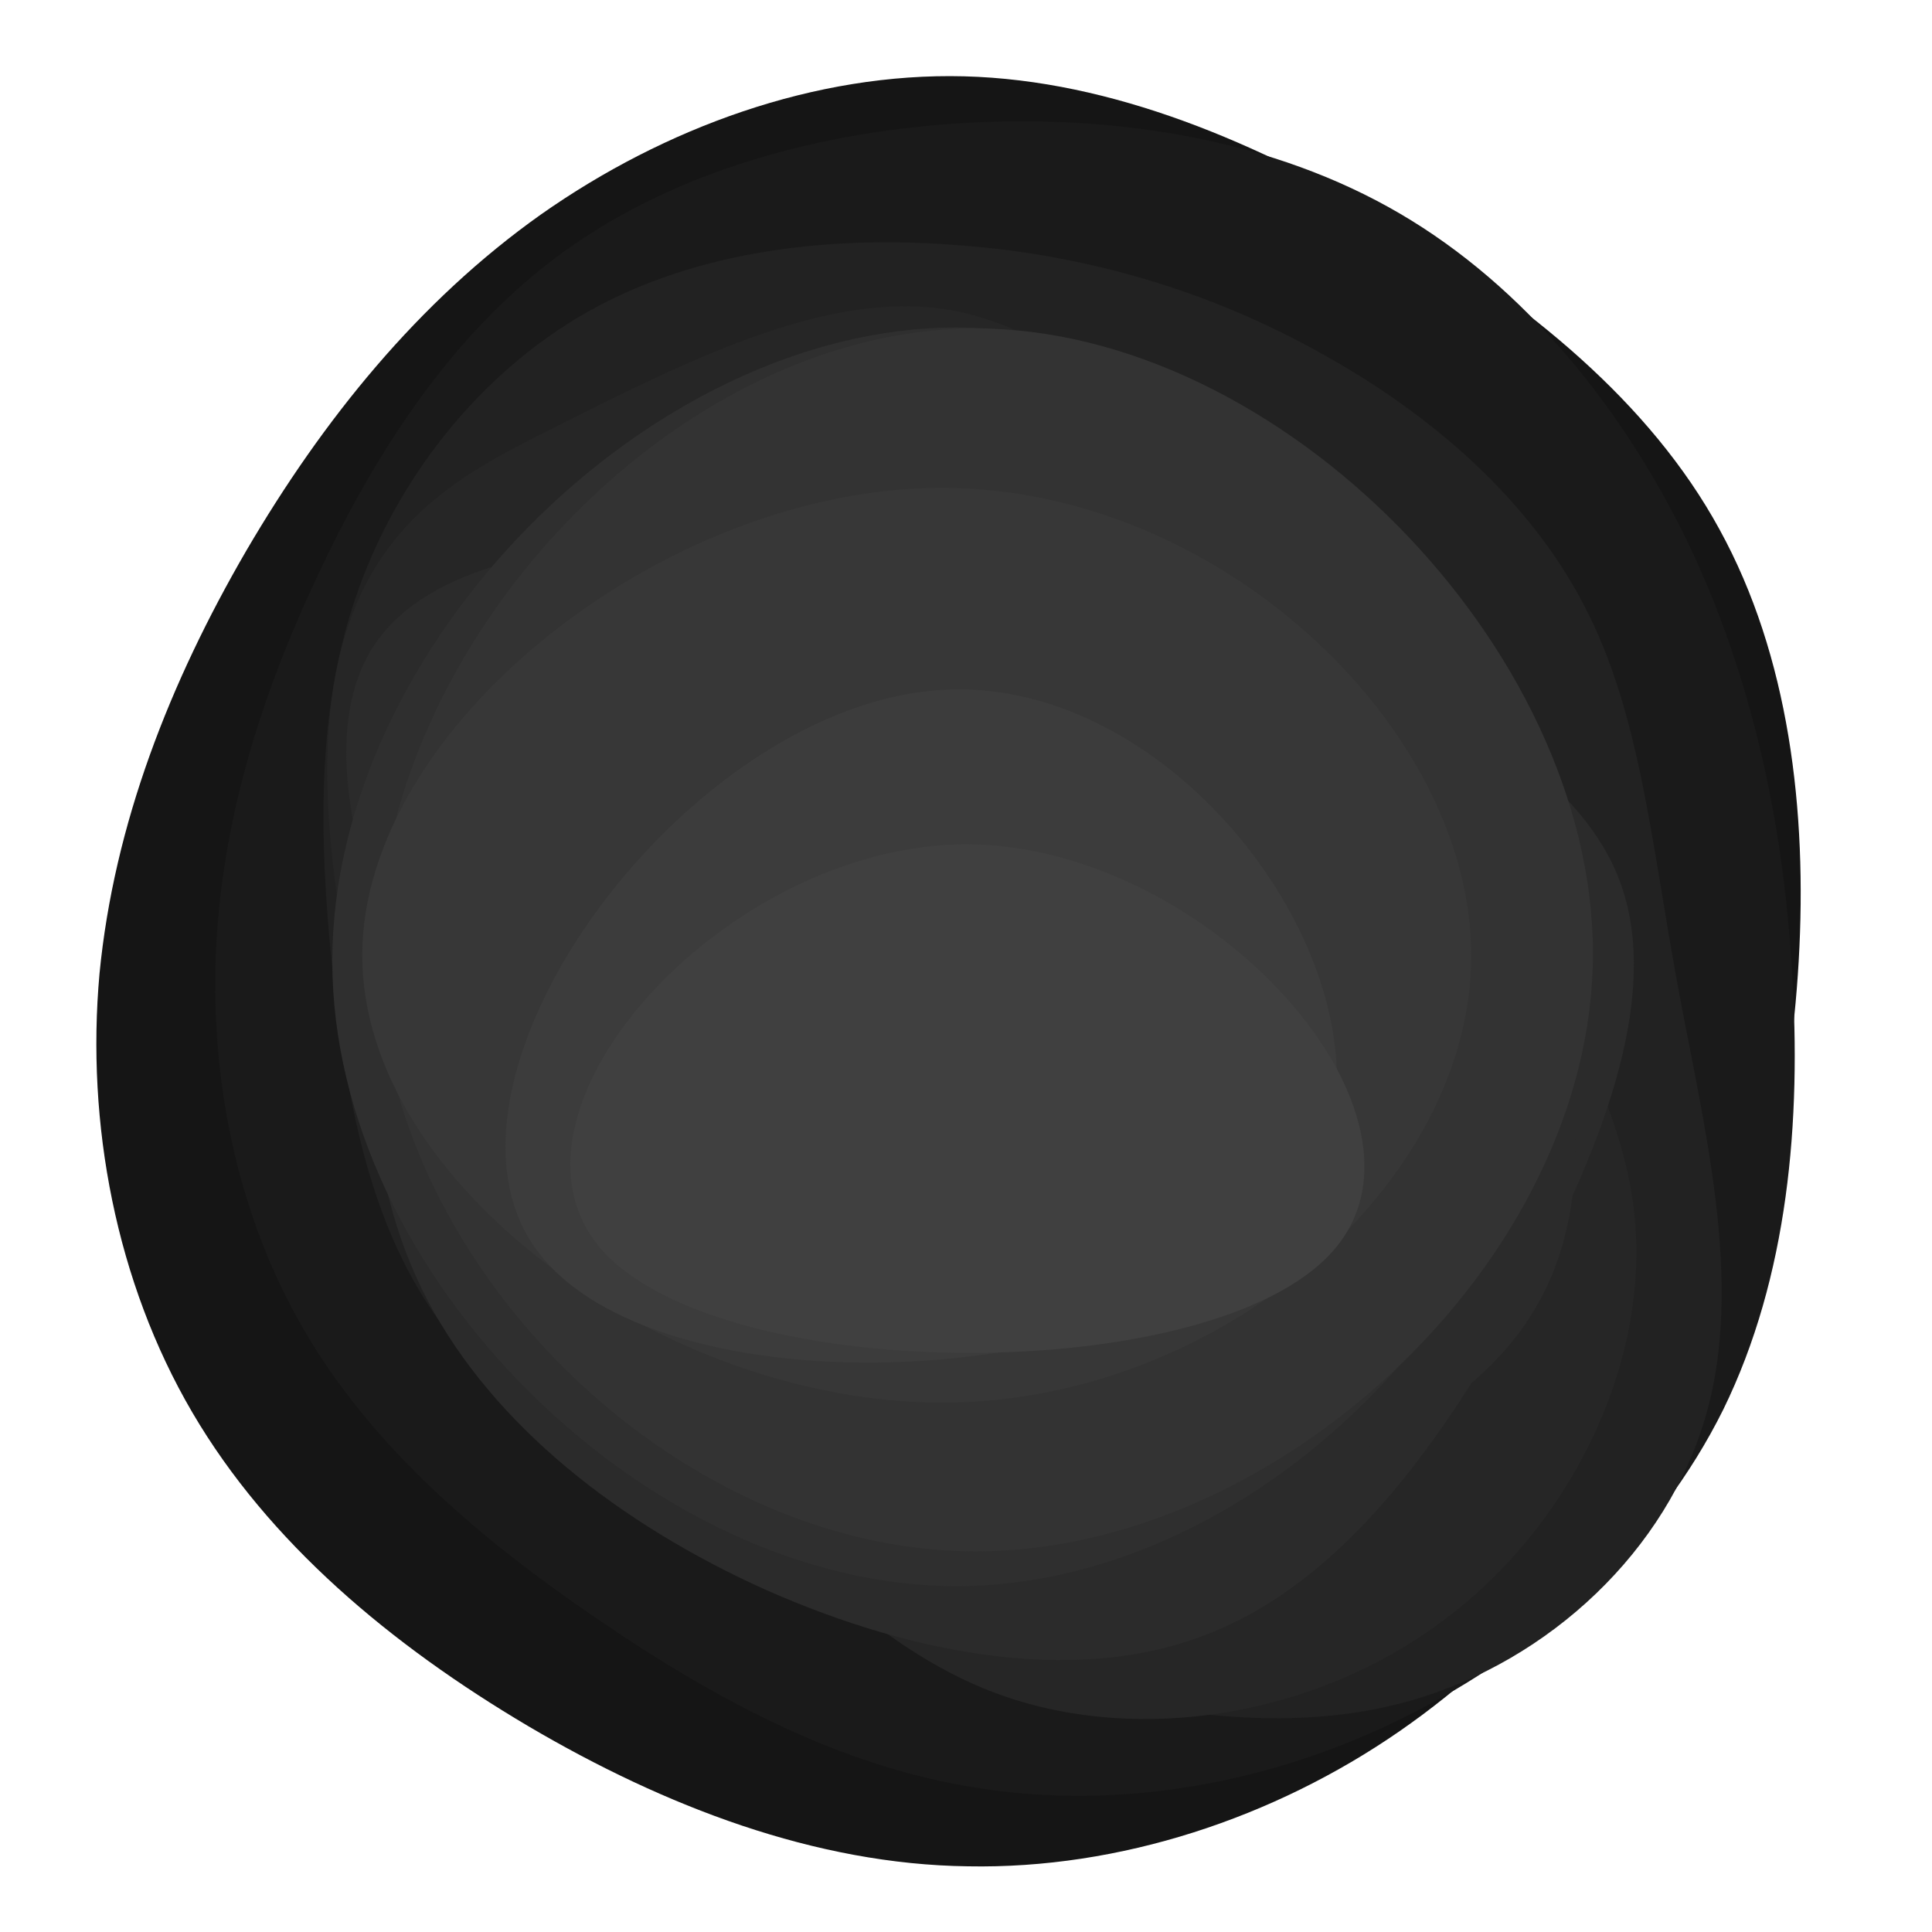 <svg viewBox="0 0 200 200" xmlns="http://www.w3.org/2000/svg">
  <path id="bg_1_2" class="bg-fill" fill="#151515" d="M44.2,-76.9C58.1,-68.6,70.8,-58.4,78,-45.2C85.2,-32.1,87.1,-16.1,86.2,-0.5C85.3,15,81.7,30.1,74.9,43.9C68,57.7,57.9,70.2,44.9,79.2C31.9,88.2,15.9,93.5,0.2,93.2C-15.6,93,-31.2,87,-45.3,78.7C-59.5,70.3,-72.2,59.7,-80.1,46.2C-88,32.7,-91.1,16.3,-89.7,0.8C-88.2,-14.7,-82.4,-29.4,-74.5,-43C-66.6,-56.5,-56.7,-68.8,-44,-77.8C-31.2,-86.8,-15.6,-92.5,-0.2,-92.1C15.2,-91.7,30.3,-85.2,44.2,-76.9Z" transform="translate(100 100)" />
  <path id="bg_2_2" class="bg-fill" fill="#1A1A1A" d="M44.9,-77.9C57.9,-70.3,68,-57.7,74.7,-43.9C81.3,-30.1,84.6,-15,85.5,0.5C86.5,16.1,85.1,32.2,78.4,45.9C71.6,59.6,59.5,70.8,45.5,77.7C31.6,84.7,15.8,87.4,1.3,85.1C-13.2,82.9,-26.3,75.7,-38.3,67.5C-50.2,59.4,-60.8,50.3,-67.8,38.9C-74.8,27.5,-78,13.8,-77.7,0.2C-77.4,-13.4,-73.5,-26.8,-67.4,-39.8C-61.4,-52.8,-53.3,-65.5,-41.7,-73.9C-30.1,-82.3,-15,-86.5,0.5,-87.3C16,-88.1,31.9,-85.5,44.9,-77.9Z" transform="translate(100 100)" />
  <path id="bg_3_2" class="bg-fill" fill="#222222" d="M36.8,-63.4C48.2,-57.1,58.3,-48.3,64,-37.3C69.7,-26.4,70.9,-13.2,73.6,1.6C76.3,16.3,80.6,32.6,76.6,46.5C72.6,60.5,60.4,71.9,46.2,76C32.1,80.1,16.1,76.8,2.5,72.5C-11.1,68.2,-22.2,62.9,-32.3,56.5C-42.4,50.1,-51.5,42.5,-57,32.9C-62.5,23.3,-64.4,11.6,-65.7,-0.7C-66.9,-13,-67.3,-26.1,-63.2,-38.1C-59.1,-50.2,-50.5,-61.3,-39.2,-67.7C-27.9,-74.1,-13.9,-75.7,-0.6,-74.6C12.7,-73.6,25.4,-69.8,36.8,-63.4Z" transform="translate(100 100)" />
  <path id="bg_4_2" class="bg-fill" fill="#262626" d="M29.2,-44.7C37.1,-34.5,42.3,-25,50.1,-13.4C57.8,-1.8,68.2,11.9,69.3,26.9C70.4,41.9,62.3,58.3,49.2,67.9C36.2,77.6,18.1,80.6,3.7,75.5C-10.7,70.4,-21.3,57.2,-31.2,46.5C-41.1,35.8,-50.2,27.5,-60.2,15.2C-75.4,-39,-58.3,-47.9,-42.9,-55.6C-27.5,-63.4,-13.8,-70,-1.6,-67.9C10.7,-65.7,21.3,-54.9,29.2,-44.7Z" transform="translate(100 100)" />
  <path id="bg_5_2" class="bg-fill" fill="#2B2B2B" d="M33.3,-38.3C46.4,-28.7,62.5,-21.3,67.4,-9.5C72.3,2.3,66.1,18.4,57.8,33.8C49.4,49.2,39,63.8,24.9,69.2C10.9,74.7,-6.8,71,-22,64C-37.2,56.9,-49.9,46.5,-56.3,33.5C-62.7,20.4,-62.7,4.7,-57.7,-7.9C-52.8,-20.4,-42.8,-29.7,-32.3,-39.8C-21.8,-49.9,-10.9,-60.8,-0.4,-60.3C10.1,-59.8,20.2,-48,33.3,-38.3Z" transform="translate(100 100)" />
  <path id="bg_6_2" class="bg-fill" fill="#2B2B2B" d="M47.9,-20.5C60.5,-5.8,68.1,19,59.3,34.8C50.5,50.7,25.3,57.6,4.4,55C-16.4,52.5,-32.8,40.4,-46,22C-59.3,3.6,-69.4,-21.1,-61.2,-33.3C-53,-45.5,-26.5,-45.2,-4.4,-42.6C17.6,-40,35.3,-35.3,47.9,-20.5Z" transform="translate(100 100)" />
  <path id="bg_7_2" class="bg-fill" fill="#2F2F2F" d="M61.8,-0.5C61.8,32.1,30.9,64.2,-1,64.2C-32.8,64.2,-65.6,32.1,-65.6,-0.5C-65.6,-33.1,-32.8,-66.1,-1,-66.1C30.9,-66.1,61.8,-33.1,61.8,-0.5Z" transform="translate(100 100)" />
  <path id="bg_8_2" class="bg-fill" fill="#333333" d="M64.9,-1.3C64.9,30.3,32.4,60.6,1,60.6C-30.4,60.6,-60.9,30.3,-60.9,-1.3C-60.9,-33,-30.4,-66,1,-66C32.4,-66,64.9,-33,64.9,-1.3Z" transform="translate(100 100)" />
  <path id="bg_9_2" class="bg-fill" fill="#373737" d="M52.3,-1.1C52.3,22.6,26.2,45.2,-2.5,45.2C-31.3,45.2,-62.5,22.6,-62.5,-1.1C-62.5,-24.7,-31.3,-49.5,-2.5,-49.5C26.2,-49.5,52.3,-24.7,52.3,-1.1Z" transform="translate(100 100)" />
  <path id="bg_10_2" class="bg-fill" fill="#3C3C3C" d="M34.2,25.2C19.9,44.4,-32.7,46.8,-44.8,28.9C-56.9,10.9,-28.5,-27.4,-2.1,-28.6C24.2,-29.9,48.4,6,34.2,25.2Z" transform="translate(100 100)" />
  <path id="bg_11_2" class="bg-fill" fill="#404040" d="M37.9,29.6C25.4,43.6,-24.9,43.5,-37.6,29.5C-50.2,15.4,-25.1,-12.6,0.1,-12.6C25.2,-12.5,50.5,15.6,37.9,29.6Z" transform="translate(100 100)" />
</svg>
